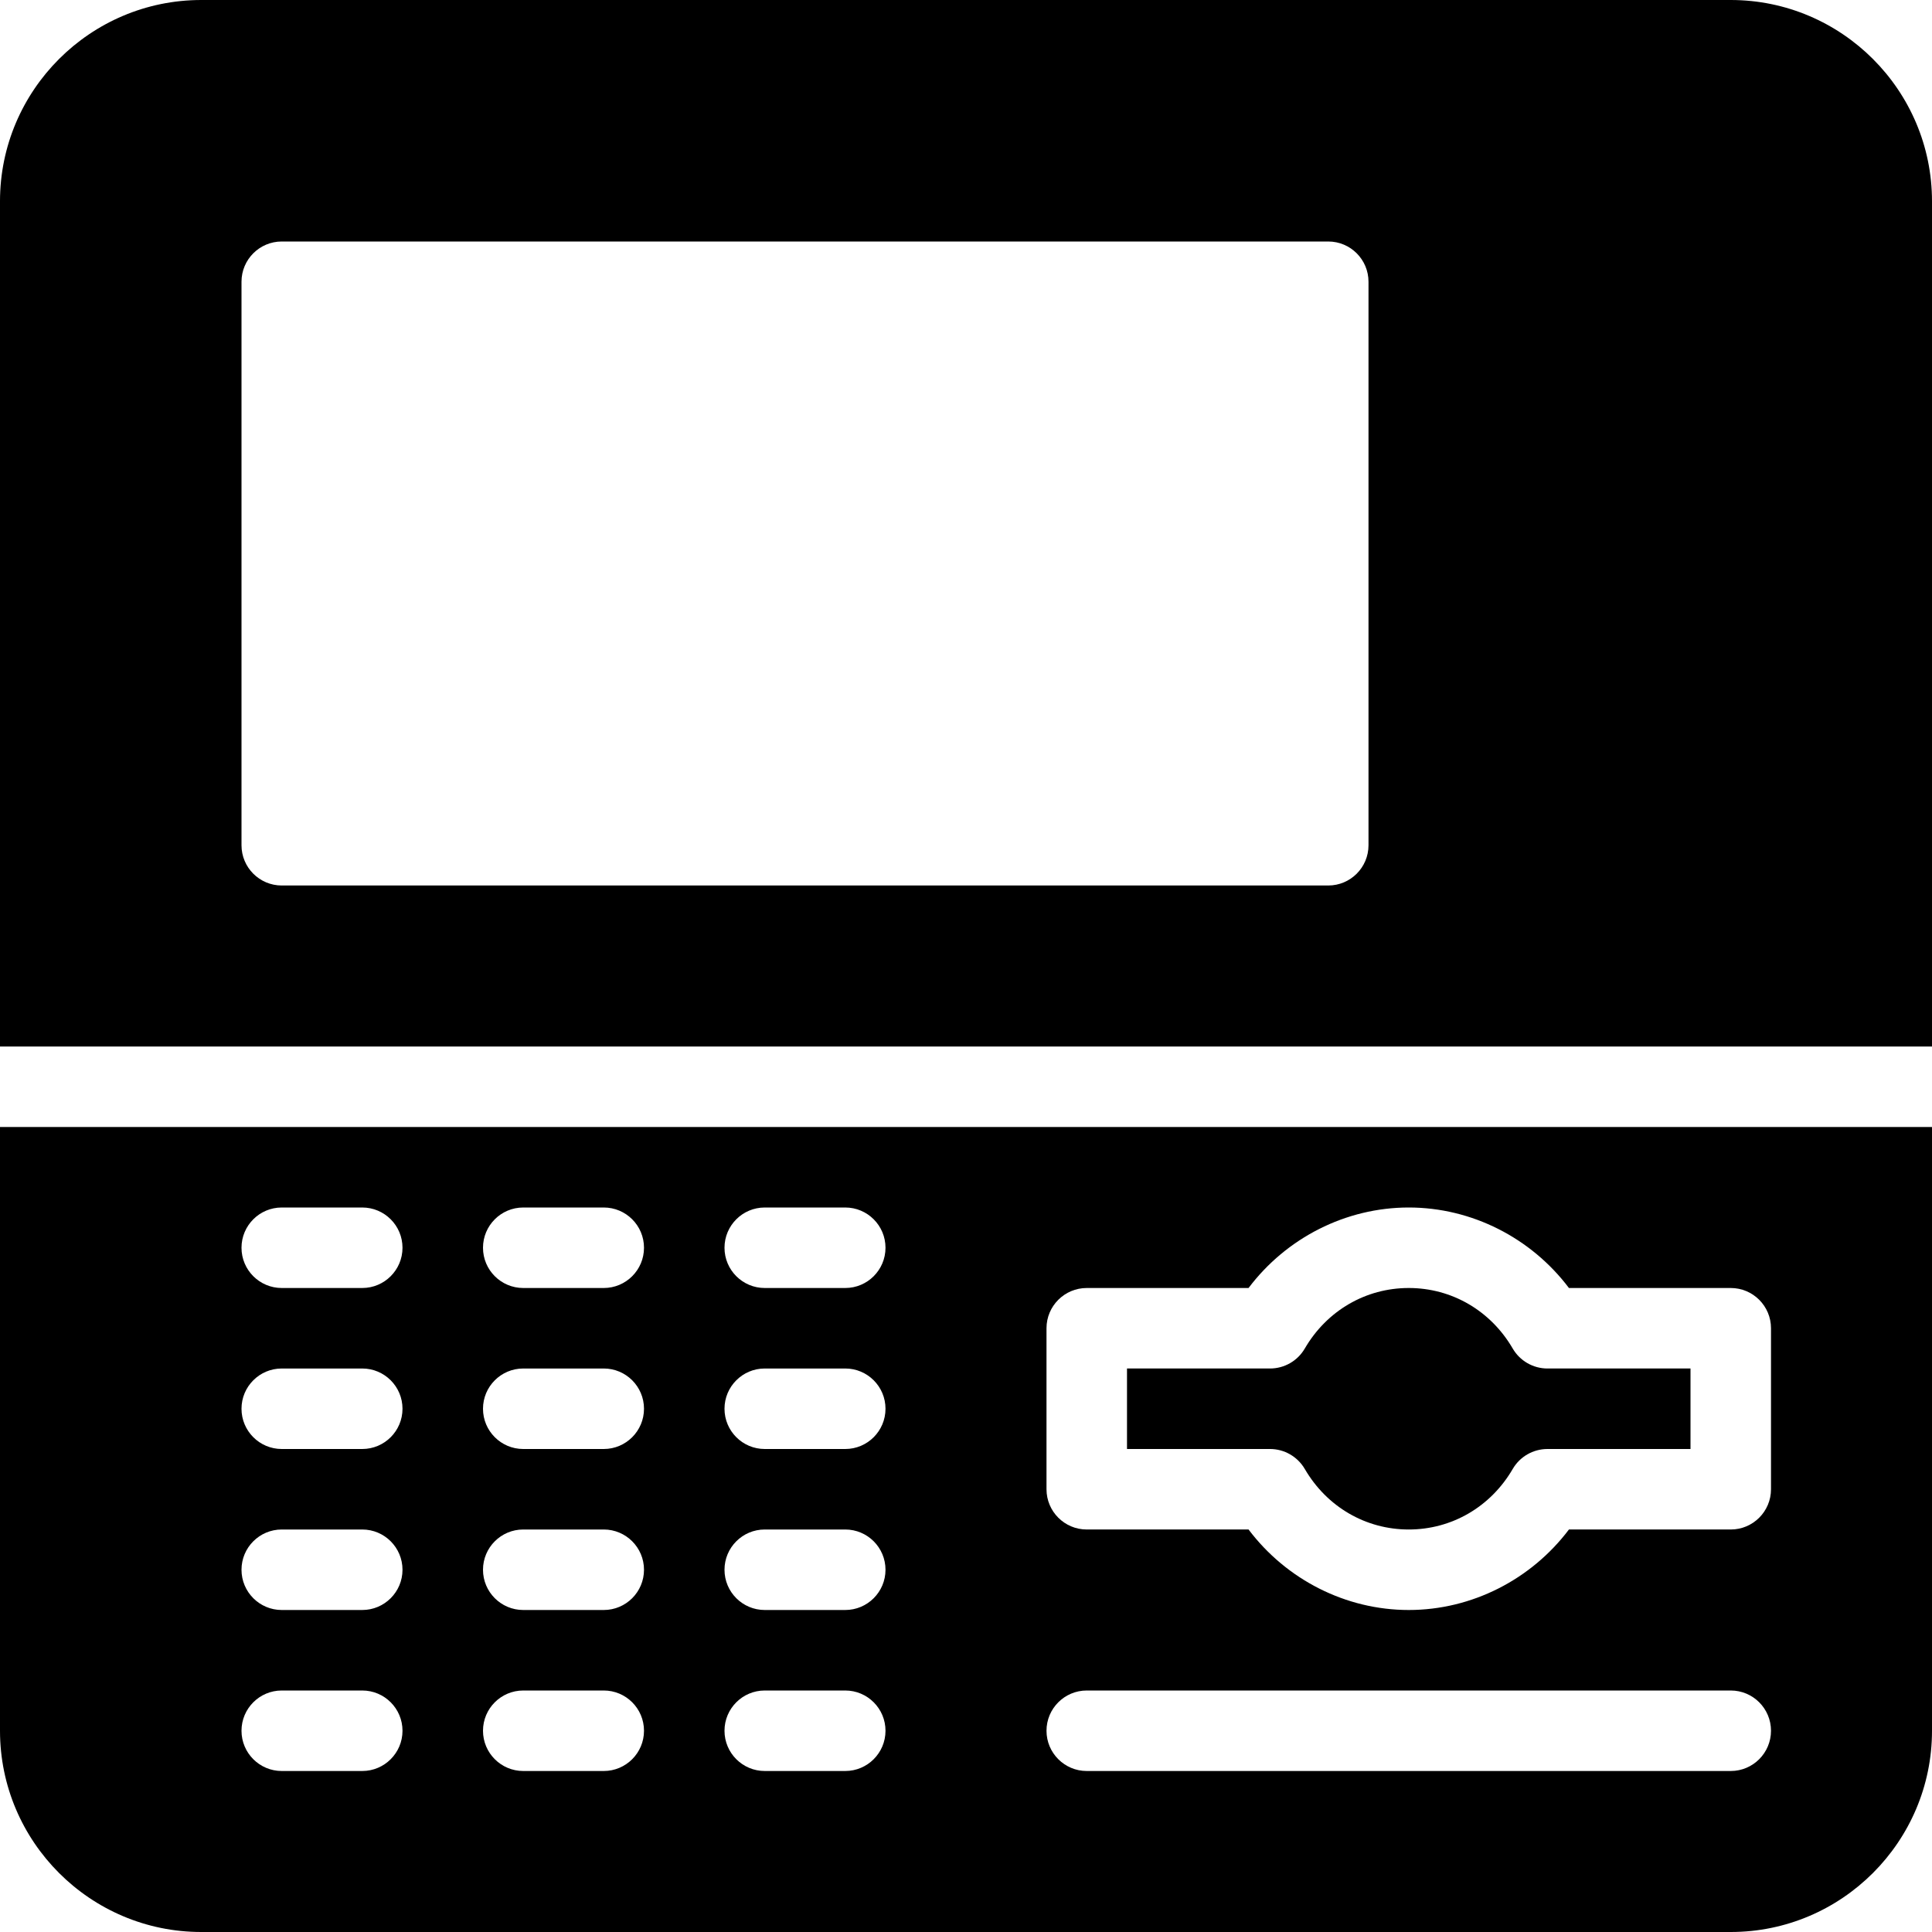 <?xml version="1.0" encoding="iso-8859-1"?>
<!-- Generator: Adobe Illustrator 19.0.0, SVG Export Plug-In . SVG Version: 6.00 Build 0)  -->
<svg version="1.1" id="Layer_1" xmlns="http://www.w3.org/2000/svg" xmlns:xlink="http://www.w3.org/1999/xlink" x="0px" y="0px"
	 viewBox="-467 269 24 24" style="enable-background:new -467 269 24 24;" xml:space="preserve">
<g>
	<path d="M-467,283v7.5c0,1.378,1.122,2.5,2.5,2.5h19c1.378,0,2.5-1.122,2.5-2.5V283H-467z M-462.5,291h-1
		c-0.276,0-0.5-0.224-0.5-0.5s0.224-0.5,0.5-0.5h1c0.276,0,0.5,0.224,0.5,0.5S-462.224,291-462.5,291z M-462.5,289h-1
		c-0.276,0-0.5-0.224-0.5-0.5s0.224-0.5,0.5-0.5h1c0.276,0,0.5,0.224,0.5,0.5S-462.224,289-462.5,289z M-462.5,287h-1
		c-0.276,0-0.5-0.224-0.5-0.5s0.224-0.5,0.5-0.5h1c0.276,0,0.5,0.224,0.5,0.5S-462.224,287-462.5,287z M-462.5,285h-1
		c-0.276,0-0.5-0.224-0.5-0.5s0.224-0.5,0.5-0.5h1c0.276,0,0.5,0.224,0.5,0.5S-462.224,285-462.5,285z M-459.5,291h-1
		c-0.276,0-0.5-0.224-0.5-0.5s0.224-0.5,0.5-0.5h1c0.276,0,0.5,0.224,0.5,0.5S-459.224,291-459.5,291z M-459.5,289h-1
		c-0.276,0-0.5-0.224-0.5-0.5s0.224-0.5,0.5-0.5h1c0.276,0,0.5,0.224,0.5,0.5S-459.224,289-459.5,289z M-459.5,287h-1
		c-0.276,0-0.5-0.224-0.5-0.5s0.224-0.5,0.5-0.5h1c0.276,0,0.5,0.224,0.5,0.5S-459.224,287-459.5,287z M-459.5,285h-1
		c-0.276,0-0.5-0.224-0.5-0.5s0.224-0.5,0.5-0.5h1c0.276,0,0.5,0.224,0.5,0.5S-459.224,285-459.5,285z M-456.5,291h-1
		c-0.276,0-0.5-0.224-0.5-0.5s0.224-0.5,0.5-0.5h1c0.276,0,0.5,0.224,0.5,0.5S-456.224,291-456.5,291z M-456.5,289h-1
		c-0.276,0-0.5-0.224-0.5-0.5s0.224-0.5,0.5-0.5h1c0.276,0,0.5,0.224,0.5,0.5S-456.224,289-456.5,289z M-456.5,287h-1
		c-0.276,0-0.5-0.224-0.5-0.5s0.224-0.5,0.5-0.5h1c0.276,0,0.5,0.224,0.5,0.5S-456.224,287-456.5,287z M-456.5,285h-1
		c-0.276,0-0.5-0.224-0.5-0.5s0.224-0.5,0.5-0.5h1c0.276,0,0.5,0.224,0.5,0.5S-456.224,285-456.5,285z M-445.5,291h-8
		c-0.276,0-0.5-0.224-0.5-0.5s0.224-0.5,0.5-0.5h8c0.276,0,0.5,0.224,0.5,0.5S-445.224,291-445.5,291z M-445,287.5
		c0,0.276-0.224,0.5-0.5,0.5h-2.01c-0.47,0.623-1.208,1-1.99,1s-1.52-0.377-1.99-1h-2.01c-0.276,0-0.5-0.224-0.5-0.5v-2
		c0-0.276,0.224-0.5,0.5-0.5h2.01c0.47-0.623,1.208-1,1.99-1s1.52,0.377,1.99,1h2.01c0.276,0,0.5,0.224,0.5,0.5V287.5z"/>
	<path d="M-448.209,285.751c-0.274-0.47-0.757-0.751-1.291-0.751s-1.017,0.281-1.291,0.751c-0.089,0.154-0.254,0.249-0.432,0.249
		H-453v1h1.777c0.178,0,0.342,0.095,0.432,0.249c0.274,0.47,0.757,0.751,1.291,0.751s1.017-0.281,1.291-0.751
		c0.089-0.154,0.254-0.249,0.432-0.249H-446v-1h-1.777C-447.955,286-448.12,285.905-448.209,285.751z"/>
	<path d="M-445.5,269h-19c-1.378,0-2.5,1.122-2.5,2.5V282h24v-10.5C-443,270.122-444.122,269-445.5,269z M-450,279.5
		c0,0.276-0.224,0.5-0.5,0.5h-13c-0.276,0-0.5-0.224-0.5-0.5v-7c0-0.276,0.224-0.5,0.5-0.5h13c0.276,0,0.5,0.224,0.5,0.5V279.5z"/>
</g>
</svg>
